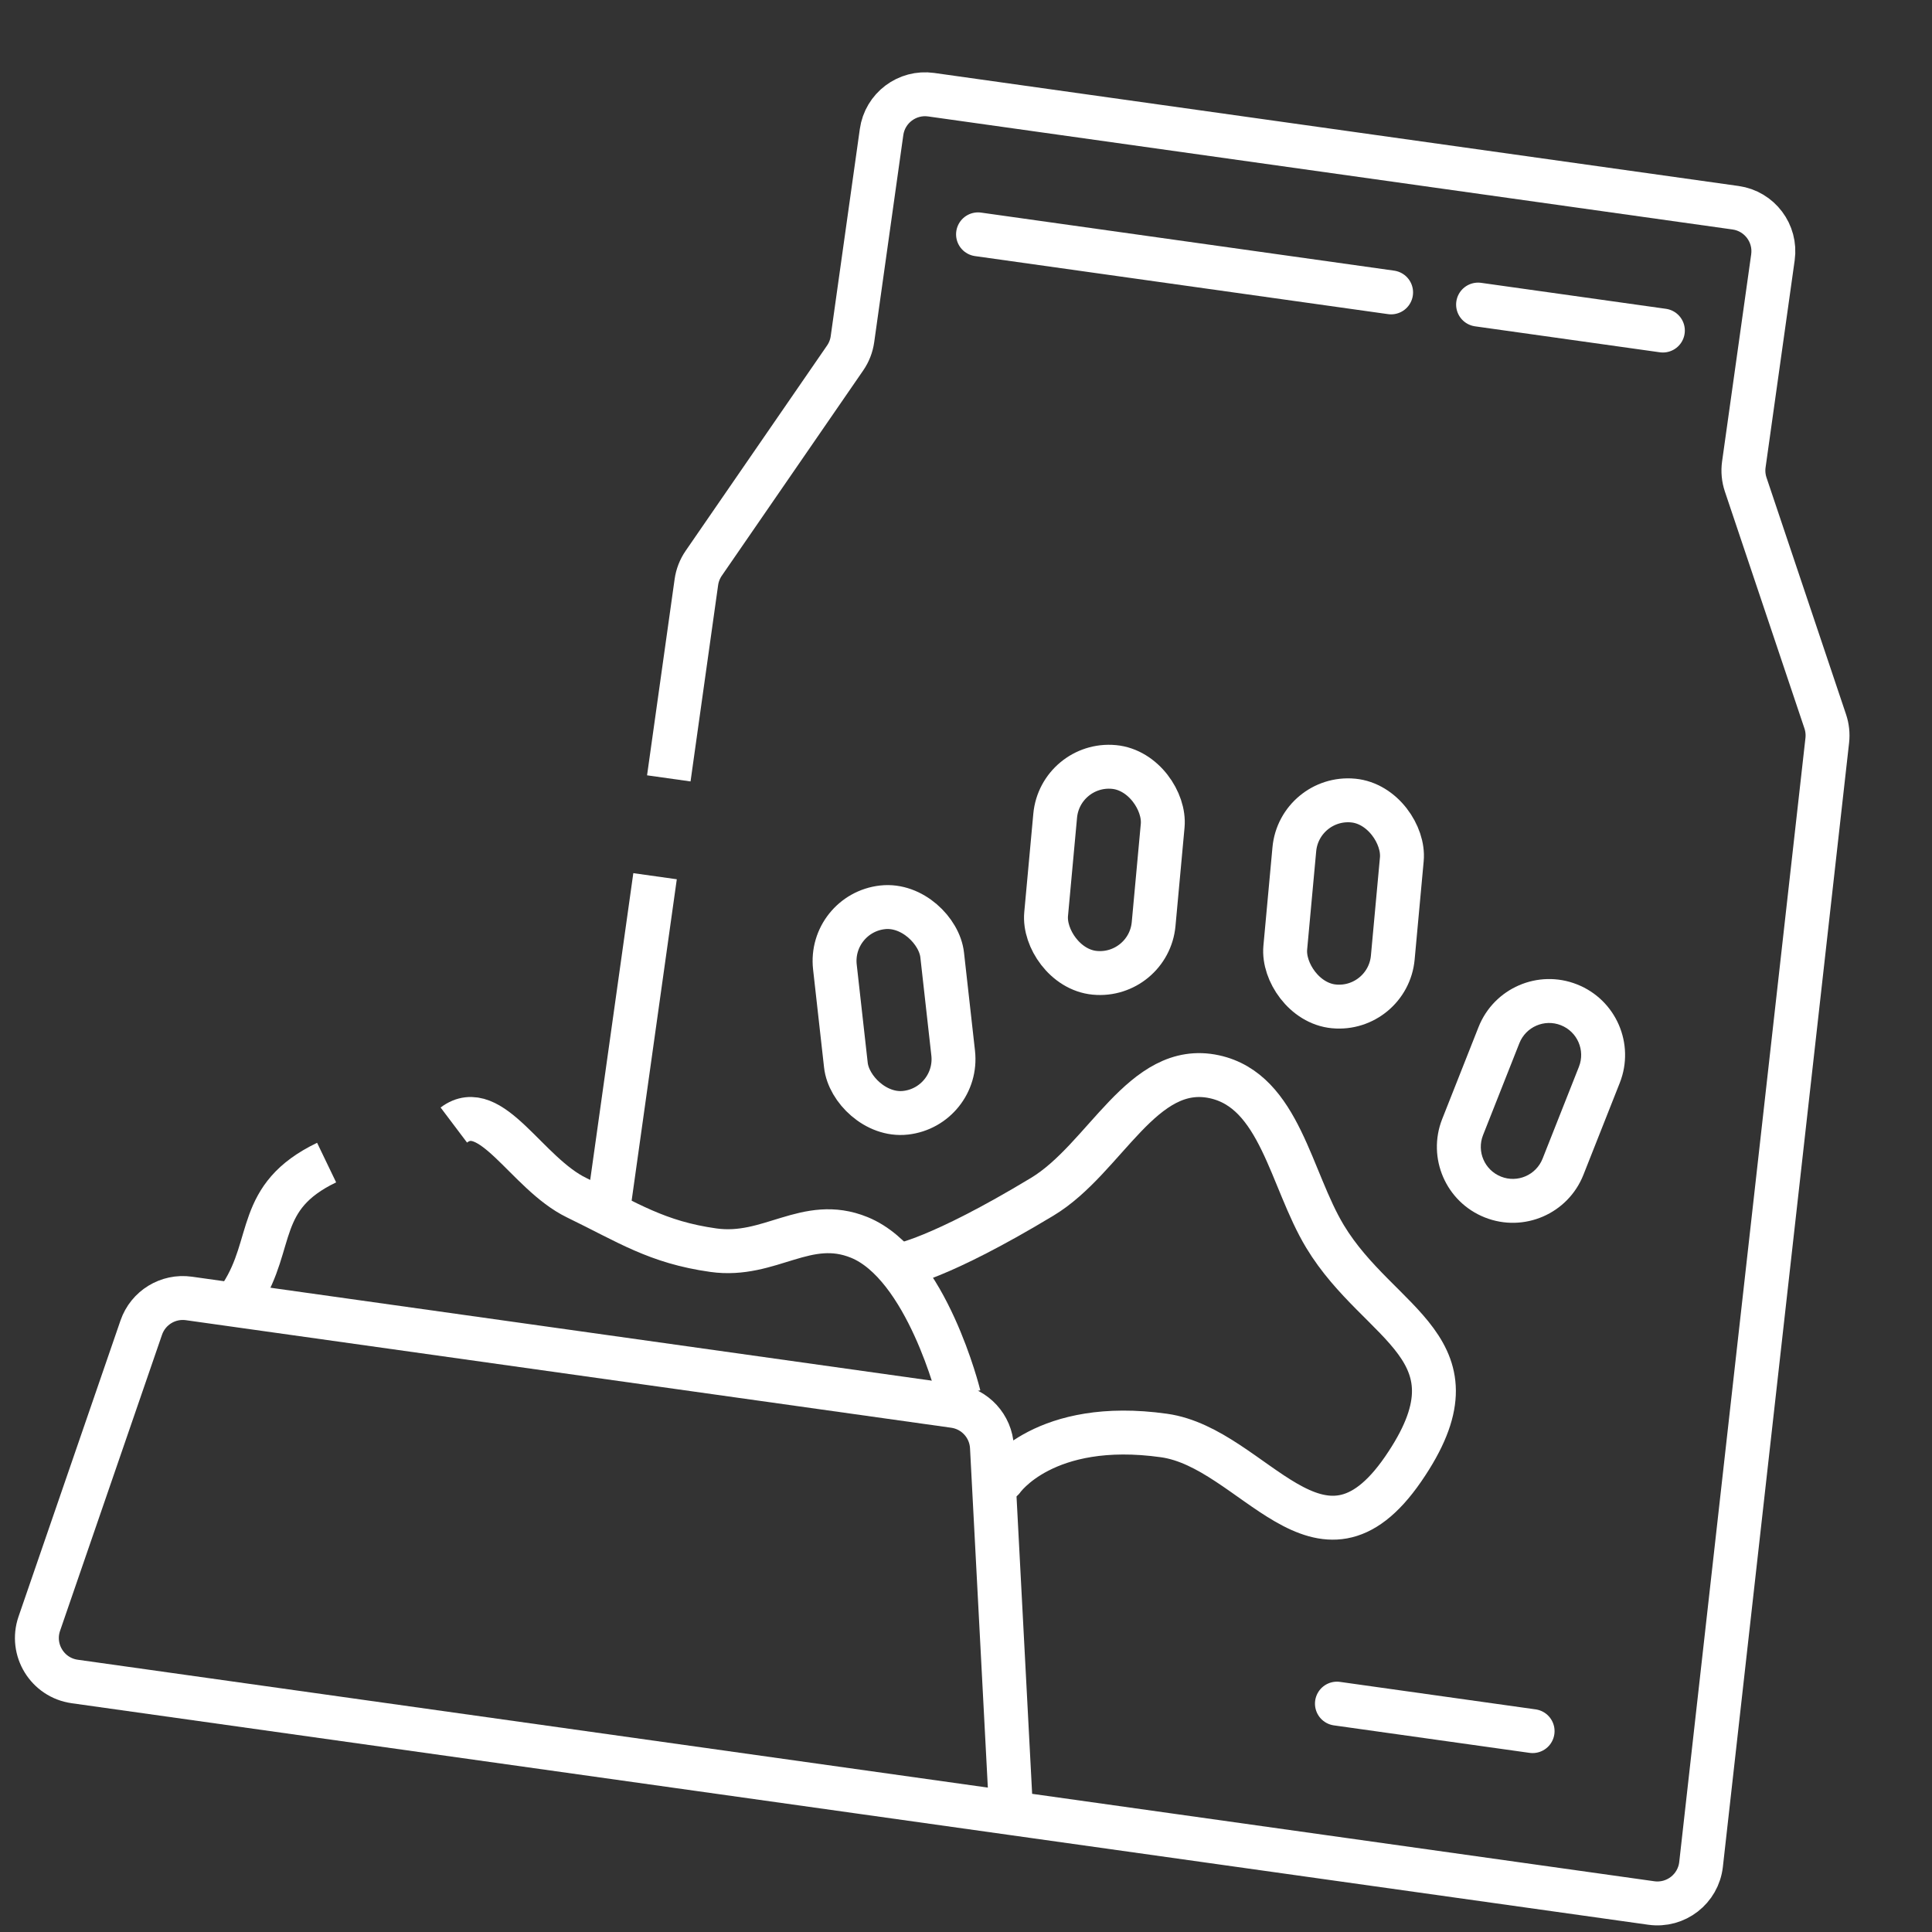<svg width="88" height="88" viewBox="0 0 88 88" fill="none" xmlns="http://www.w3.org/2000/svg">
<rect x="0" y="0" width="88" height="88" fill="#333333" stroke="none"/>
<path fill-rule="evenodd" clip-rule="evenodd" d="M70.263 52.775L71.918 48.59C72.214 47.841 71.847 46.994 71.098 46.698C70.349 46.401 69.501 46.769 69.205 47.517L67.551 51.702C67.254 52.451 67.622 53.298 68.371 53.594C69.12 53.891 69.967 53.524 70.263 52.775ZM71.833 44.838C70.057 44.135 68.048 45.006 67.345 46.782L65.691 50.967C64.989 52.743 65.859 54.752 67.635 55.454C69.411 56.157 71.421 55.286 72.123 53.51L73.778 49.325C74.48 47.549 73.609 45.54 71.833 44.838Z" fill="white"/>
<path d="M30.463 35.454L31.719 26.514C31.763 26.206 31.877 25.913 32.053 25.657L38.494 16.307C38.67 16.052 38.785 15.758 38.828 15.451L40.154 6.016C40.307 4.922 41.319 4.16 42.412 4.313L79.052 9.462C80.146 9.615 80.908 10.627 80.755 11.72L79.429 21.156C79.386 21.463 79.415 21.776 79.514 22.071L83.138 32.861C83.231 33.138 83.262 33.432 83.23 33.721L77.481 84.921C77.355 86.041 76.33 86.835 75.215 86.679L46.057 82.582M46.057 82.582L3.403 76.589C2.157 76.414 1.381 75.146 1.79 73.957L6.434 60.472C6.745 59.567 7.655 59.009 8.603 59.142L43.464 64.041C44.412 64.174 45.132 64.96 45.182 65.916L46.057 82.582Z" stroke="white" stroke-width="2"/>
<path d="M11.002 58.974C12.515 56.623 11.628 54.517 14.877 52.954M20.671 51.244C22.365 49.967 23.981 53.447 26.265 54.554C28.609 55.691 29.913 56.582 32.493 56.944C35.073 57.307 36.726 55.381 39.139 56.363C42.218 57.617 43.681 63.565 43.681 63.565" stroke="white" stroke-width="2"/>
<path d="M29.837 39.91L27.68 55.259" stroke="white" stroke-width="2"/>
<path d="M44.548 10.674L63.363 13.318" stroke="white" stroke-width="2" stroke-linecap="round"/>
<path d="M67.324 13.873L75.742 15.056" stroke="white" stroke-width="2" stroke-linecap="round"/>
<path d="M60.895 77.598L69.808 78.85" stroke="white" stroke-width="2" stroke-linecap="round"/>
<rect x="48.287" y="34.709" width="4.917" height="9.416" rx="2.458" transform="rotate(5.256 48.287 34.709)" stroke="white" stroke-width="2"/>
<rect x="59.18" y="36.238" width="4.917" height="9.416" rx="2.458" transform="rotate(5.256 59.18 36.238)" stroke="white" stroke-width="2"/>
<path d="M40.979 57.634C40.979 57.634 42.729 57.375 47.477 54.508C50.353 52.772 52.031 48.331 55.314 49.045C58.294 49.693 58.776 53.704 60.351 56.316C62.842 60.446 67.716 61.391 63.911 66.915C60.105 72.439 57.12 65.961 53.018 65.385C47.571 64.619 45.669 67.381 45.669 67.381" stroke="white" stroke-width="2" stroke-linecap="round"/>
<rect x="37.755" y="41.601" width="4.917" height="9.416" rx="2.458" transform="rotate(-6.39 37.755 41.601)" stroke="white" stroke-width="2"/>
</svg>
